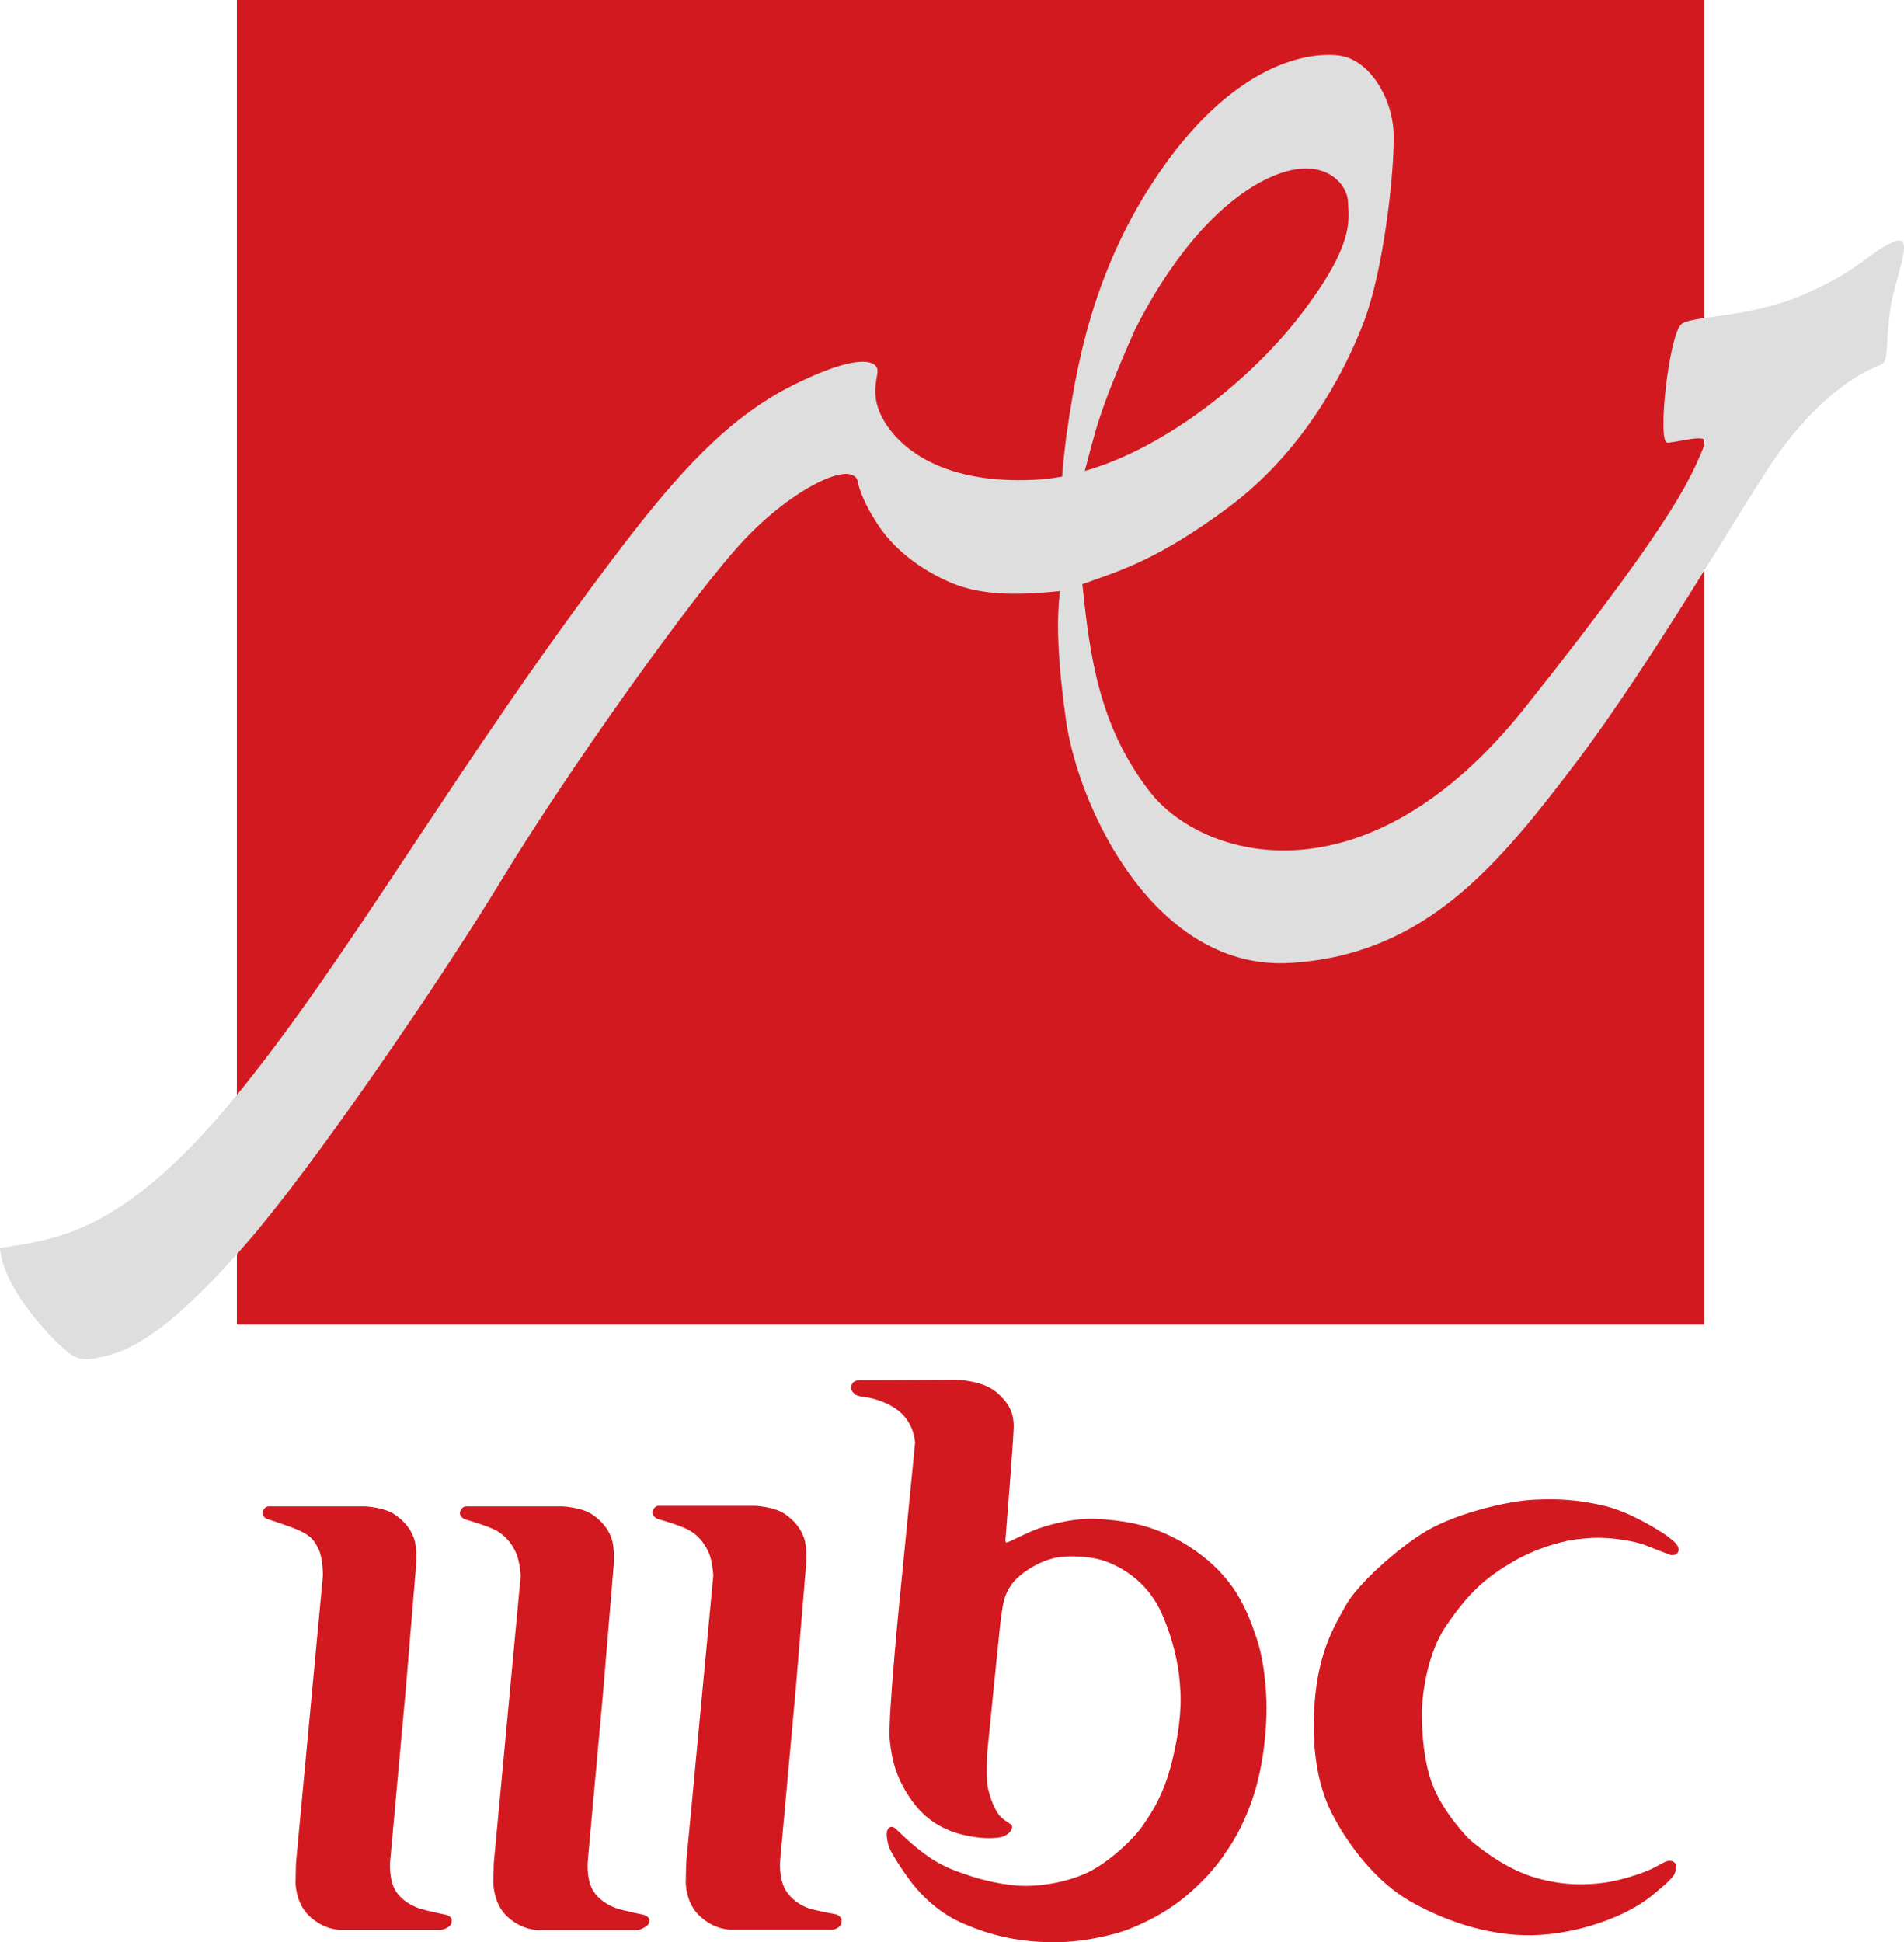 <svg version="1.1" viewBox="0 0 800 815.79" xmlns="http://www.w3.org/2000/svg">
 <path d="m112.28 638.08c-1.509-0.755-2.767-2.265-1.342-4.278 1.006-1.426 2.6-1.089 2.6-1.089h40s7.799 0.335 12.243 3.354c4.444 3.019 6.876 6.373 8.218 10.231 1.342 3.941 0.922 10.062 0.922 10.062l-4.444 53.419-6.541 71.866s-0.671 7.213 2.013 12.076c2.432 4.277 6.876 6.708 10.063 7.798 3.187 1.09 11.572 2.768 11.572 2.768s2.264 0.755 2.264 2.18-0.335 2.264-1.845 3.187-3.019 0.922-3.019 0.922h-41.929s-6.793 0.252-13.25-5.954c-5.619-5.367-5.619-13.753-5.619-13.753l0.168-8.219 11.321-120.84s0-7.212-1.677-10.818c-2.013-4.277-3.522-5.955-8.386-8.219-3.857-1.761-13.585-4.863-13.585-4.863" clip-rule="evenodd" fill="#d31920" fill-rule="evenodd" stroke-width="8.386"/>
 <path d="m195.22 638.08c-1.509-0.755-2.767-2.265-1.342-4.278 1.006-1.426 2.6-1.089 2.6-1.089h40s7.799 0.335 12.327 3.354c4.444 3.019 6.876 6.373 8.218 10.231 1.258 3.941 0.922 10.062 0.922 10.062l-4.444 53.419-6.541 71.866s-0.671 7.213 2.013 12.076c2.432 4.277 6.876 6.708 10.063 7.798 3.187 1.09 11.572 2.768 11.572 2.768s2.264 0.755 2.264 2.264c0 1.509-0.587 2.096-2.096 3.019s-2.767 1.09-2.767 1.09h-41.929s-6.793 0.251-13.25-5.955c-5.535-5.367-5.535-13.752-5.535-13.752l0.168-8.218 11.321-120.84s-0.335-6.373-2.096-9.979c-2.013-4.277-4.696-7.044-7.966-8.973-3.69-2.096-13.585-4.864-13.585-4.864" clip-rule="evenodd" fill="#d31920" fill-rule="evenodd" stroke-width="8.386"/>
 <path d="m276.06 637.83c-1.509-0.755-2.767-2.264-1.258-4.277 1.006-1.426 2.6-1.09 2.6-1.09h40s7.799 0.335 12.243 3.354 6.876 6.373 8.218 10.231c1.342 3.941 0.922 10.063 0.922 10.063l-4.444 53.418-6.541 71.867s-0.671 7.212 2.096 12.159c2.432 4.277 6.457 6.709 9.644 7.883 3.187 1.09 11.992 2.683 11.992 2.683s2.096 0.922 2.096 2.432-0.252 2.348-1.761 3.271-2.935 0.671-2.935 0.671h-41.929s-6.793 0.252-13.25-5.954c-5.619-5.367-5.619-13.753-5.619-13.753l0.168-8.218 11.405-120.84s-0.335-6.373-2.096-9.979c-2.013-4.277-4.696-7.128-7.966-8.973-3.69-2.18-13.585-4.864-13.585-4.864" clip-rule="evenodd" fill="#d31920" fill-rule="evenodd" stroke-width="8.386"/>
 <path d="m359.08 585.42c-1.258-1.09-1.846-2.013-1.259-3.69 0.755-2.264 3.691-2.013 3.691-2.013l40.42-0.168s10.985 0.168 16.939 5.367c5.954 5.199 6.877 9.475 7.045 13.416 0.168 3.941-3.354 46.961-3.354 46.961s-0.419 2.6 0.335 2.6c0.755 0 6.373-3.02 11.153-5.032 4.864-2.013 16.939-5.619 27.589-4.864 10.566 0.755 24.738 2.097 40.755 13.418 16.017 11.321 21.384 23.983 25.661 36.897 4.277 12.83 4.109 28.847 4.109 28.847s0.335 16.604-4.444 33.711c-4.864 17.107-12.83 27.339-12.83 27.339s-5.367 8.972-17.107 18.616c-11.74 9.728-25.912 14.34-25.912 14.34s-14.341 4.864-29.938 4.612c-15.682-0.168-27.505-3.437-38.742-8.553-12.663-5.786-20.629-17.108-20.629-17.108s-8.218-10.985-9.308-15.262c-1.09-4.277-0.755-6.121 0.168-7.043s2.264-0.336 2.767 0.167c0.587 0.587 6.373 6.122 9.308 8.386 2.935 2.264 7.631 6.289 16.185 9.476 8.553 3.187 16.604 5.368 25.493 6.122 8.973 0.755 21.971-1.343 31.111-6.122 9.141-4.864 18.617-14.172 21.971-19.204 3.354-5.032 9.141-12.662 12.998-30.188 3.941-17.526 2.599-27.422 2.599-27.422s-0.167-14.173-7.63-31.112c-8.47-19.287-26.835-23.061-26.835-23.061s-8.134-2.012-16.772-0.754c-7.463 1.09-16.185 6.708-19.539 11.32-3.354 4.696-3.691 8.218-4.697 15.682-0.419 3.438-5.534 54.592-5.534 54.592s-0.588 10.986 0.167 14.928c0.755 3.941 3.02 10.23 5.619 12.662s4.864 2.767 4.612 4.277c-0.168 1.509-2.013 3.522-4.865 4.109-2.767 0.587-8.553 0.756-16.016-1.089-7.463-1.845-15.263-5.787-21.385-14.508-6.122-8.721-8.217-16.016-9.14-25.324s4.864-66.08 4.864-66.08l5.786-58.618s-0.168-7.043-5.619-12.326c-5.367-5.199-14.004-6.709-14.004-6.709s-4.696-0.419-5.954-1.509" clip-rule="evenodd" fill="#d31920" fill-rule="evenodd" stroke-width="8.386"/>
 <path d="m658.11 647.22s8.721-1.678 16.017-1.259c7.296 0.335 14.507 1.846 18.449 3.523 3.941 1.677 7.296 2.767 8.553 3.353 1.258 0.587 3.69 0.588 4.109-1.509 0.335-2.096-1.509-3.691-4.444-5.955-3.019-2.264-15.682-10.23-26.415-12.829-10.818-2.6-19.371-3.187-30.357-2.6-10.985 0.587-31.866 5.619-44.529 12.998-12.663 7.463-29.267 22.809-33.879 31.111-5.032 8.973-11.572 19.539-13.25 41.174-1.342 17.107 0.755 33.711 7.212 46.374 7.631 14.927 19.707 29.433 32.789 36.897 12.998 7.463 31.698 14.676 51.405 14.341 19.791-0.419 39.833-8.218 49.728-16.185 9.895-7.966 10.147-9.141 10.566-11.153 0.755-3.187-1.09-3.941-2.6-3.941s-2.6 0.922-7.044 3.186c-4.444 2.18-13.417 5.032-19.874 5.955-6.541 0.922-17.862 1.844-31.698-2.768-13.753-4.696-25.493-15.429-25.493-15.429s-10.985-10.818-15.682-23.48c-4.696-12.663-4.277-30.19-4.277-30.19s0.335-21.383 10.231-35.974c9.895-14.507 16.772-20.21 27.925-26.835 10.985-6.541 22.558-8.721 22.558-8.721" clip-rule="evenodd" fill="#d31920" fill-rule="evenodd" stroke-width="8.386"/>
 <path d="m716.15 0h-616.61v556.32h616.61z" fill="#d31920" stroke-width="8.386"/>
 <path d="m793.89 102.22c-9.811 5.367-15.262 12.831-37.569 22.139-22.306 9.308-46.206 8.218-49.98 11.908-5.199 5.115-10.063 49.644-5.786 49.644s17.946-4.361 15.849 0.503c-5.619 12.663-8.386 26.248-75.556 110.69-67.17 84.445-135.85 63.481-157.57 35.64-21.803-27.841-25.409-58.03-28.512-87.38 15.765-5.619 32.034-10.315 61.971-32.705 29.937-22.474 47.464-54.509 56.101-76.899s12.998-63.396 12.746-78.91c-0.252-15.514-10.147-32.034-23.229-33.543-13.166-1.509-42.852 3.606-73.292 46.374-30.608 42.936-37.065 86.458-41.091 113.88-0.671 5.87-1.426 11.824-1.677 16.604-3.774 0.671-7.547 1.173-11.321 1.341-42.265 2.18-59.288-16.016-64.571-26.666-5.367-10.65-0.671-17.443-1.929-20.378-1.174-2.767-8.218-6.205-35.556 7.463s-48.638 37.736-71.363 67.422c-68.261 89.225-115.05 173.67-163.44 232.29-48.302 58.617-76.898 58.784-98.114 62.641 1.426 17.191 21.3 37.401 26.583 42.013 5.199 4.613 7.799 6.205 20.461 2.516 12.579-3.69 29.099-15.178 56.185-46.205 27.17-31.028 80.756-108.93 108.09-153.96s80.085-119.16 100.97-141.47c20.797-22.306 46.709-34.716 48.219-24.486 0.335 2.348 2.935 9.895 9.224 18.952 6.289 9.057 16.688 17.526 30.105 23.229 13.501 5.619 29.434 5.032 45.451 3.438-0.168 4.444-2.683 16.688 2.6 54.172 5.367 37.485 37.736 105.58 94.508 101.97 56.856-3.522 87.464-41.678 119.58-83.858 32.034-42.181 71.531-110.53 83.858-128.14 12.243-17.61 28.009-32.956 44.696-39.413 3.103-1.258 1.677-8.47 3.69-22.977s12.076-34.466-0.252-27.673zm-317.15 36.563c13.25-26.667 33.208-53.082 56.017-63.9 22.809-10.734 33.376 2.096 33.627 9.896 0.335 7.715 2.935 17.694-19.958 47.548-19.204 25.074-54.759 55.178-90.651 65.492 4.444-16.101 5.115-23.228 20.965-59.035z" fill="#dedede" stroke-width="8.386"/>
</svg>
